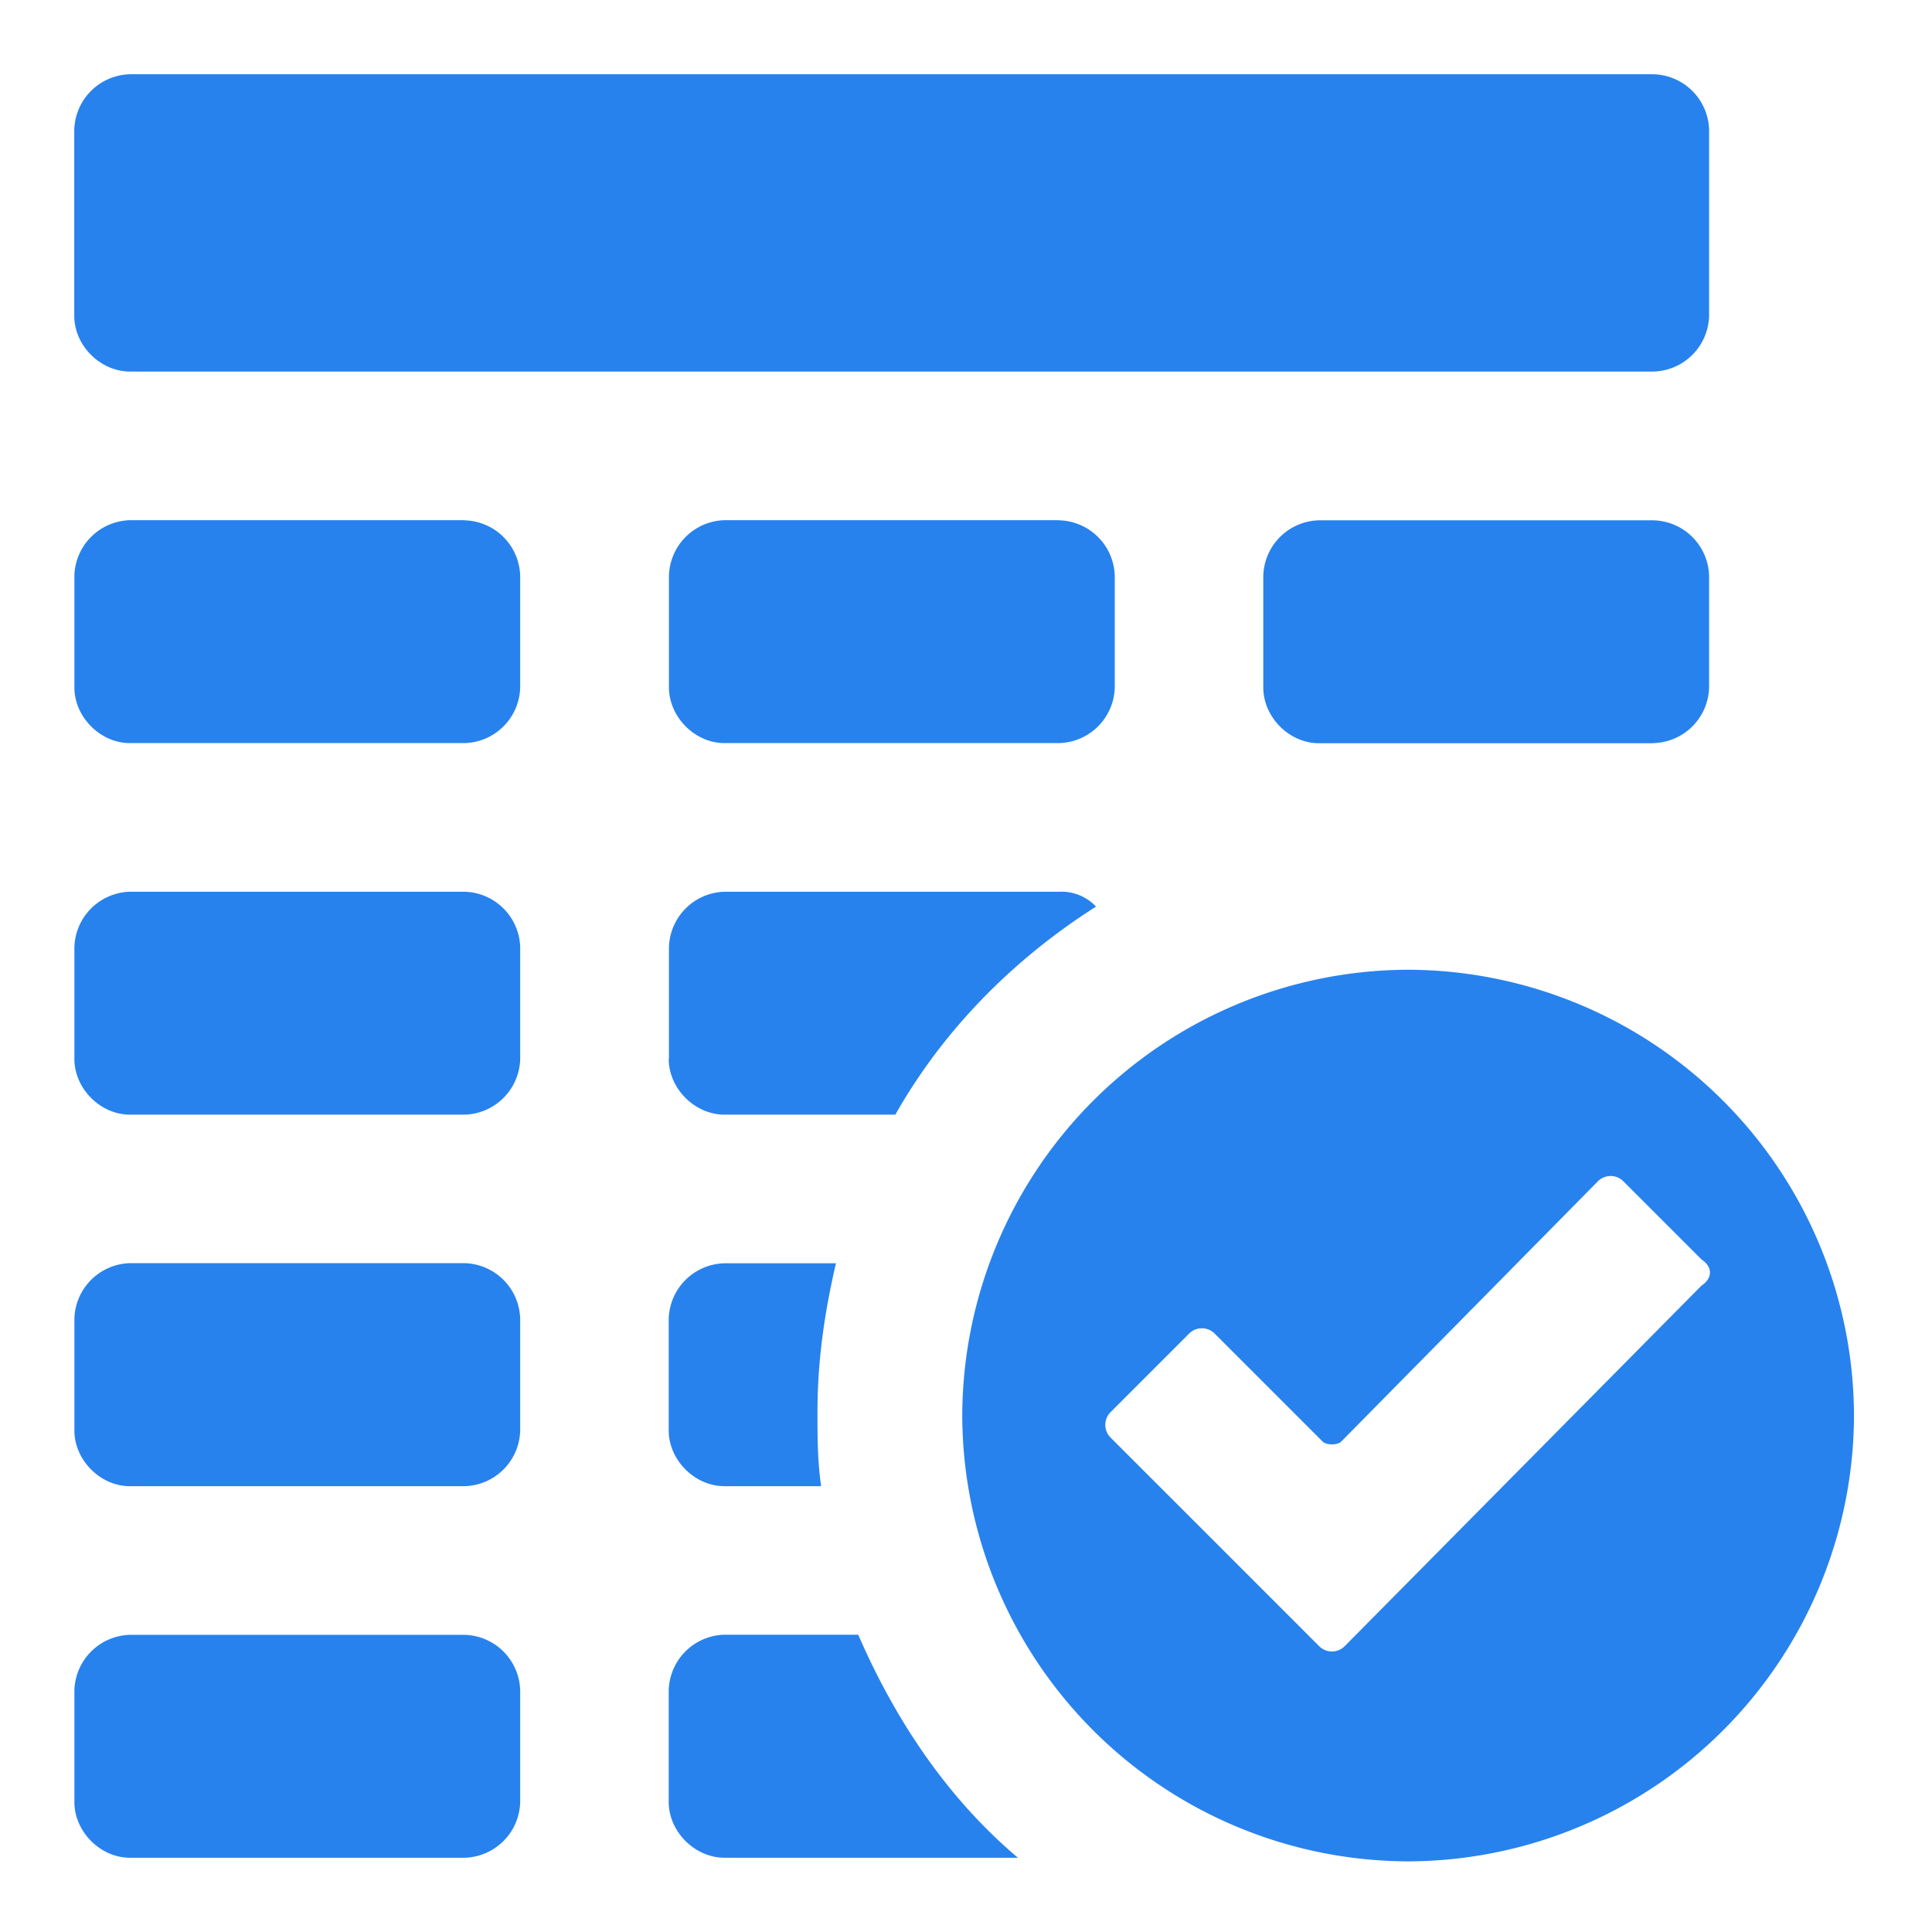 <svg width="16" height="16" fill="none" xmlns="http://www.w3.org/2000/svg"><path d="M5.538 11.846c0 .246.216.462.462.462h.8c-.03-.216-.03-.4-.03-.616 0-.43.06-.83.153-1.23H6a.473.473 0 00-.462.461v.923zM8.77 4.308H6a.473.473 0 00-.46.461v.923c0 .246.215.462.46.462h2.77a.473.473 0 00.462-.462V4.77a.473.473 0 00-.462-.461zM1.077 3.077h12.615a.473.473 0 00.462-.462V1.077a.473.473 0 00-.462-.462H1.077a.473.473 0 00-.462.462v1.538c0 .247.216.462.462.462zm12.615 3.077a.473.473 0 00.462-.462V4.77a.473.473 0 00-.462-.461h-2.77a.473.473 0 00-.46.461v.923c0 .246.215.462.46.462h2.77zM5.538 8.769c0 .246.216.462.462.462h1.415c.4-.708.985-1.293 1.662-1.723a.395.395 0 00-.308-.123H6a.473.473 0 00-.46.461v.923zM3.846 4.308h-2.77a.473.473 0 00-.46.461v.923c0 .246.215.462.46.462h2.77a.473.473 0 00.462-.462V4.77a.473.473 0 00-.462-.461zm3.262 9.23H6a.473.473 0 00-.462.462v.923c0 .246.216.462.462.462h2.43c-.584-.493-1.015-1.139-1.322-1.846zm-3.262-3.077h-2.77a.473.473 0 00-.46.462v.923c0 .246.215.462.46.462h2.77a.473.473 0 00.462-.462v-.923a.473.473 0 00-.462-.462zm0 3.078h-2.77a.473.473 0 00-.46.461v.923c0 .246.215.462.46.462h2.77a.473.473 0 00.462-.462V14a.473.473 0 00-.462-.461zm0-6.154h-2.77a.473.473 0 00-.46.461v.923c0 .246.215.462.46.462h2.77a.473.473 0 00.462-.462v-.923a.473.473 0 00-.462-.461zm7.815.646a3.703 3.703 0 00-3.692 3.692 3.703 3.703 0 003.692 3.692 3.703 3.703 0 003.693-3.692 3.703 3.703 0 00-3.693-3.692zm2.431 2.615l-2.954 2.985a.149.149 0 01-.215 0L9.2 11.908a.149.149 0 010-.216l.646-.646a.149.149 0 01.215 0l.893.893c.03.03.123.03.153 0l2.124-2.154a.149.149 0 01.215 0l.646.646c.092.061.092.154 0 .215z" fill="#2782ED"/></svg>